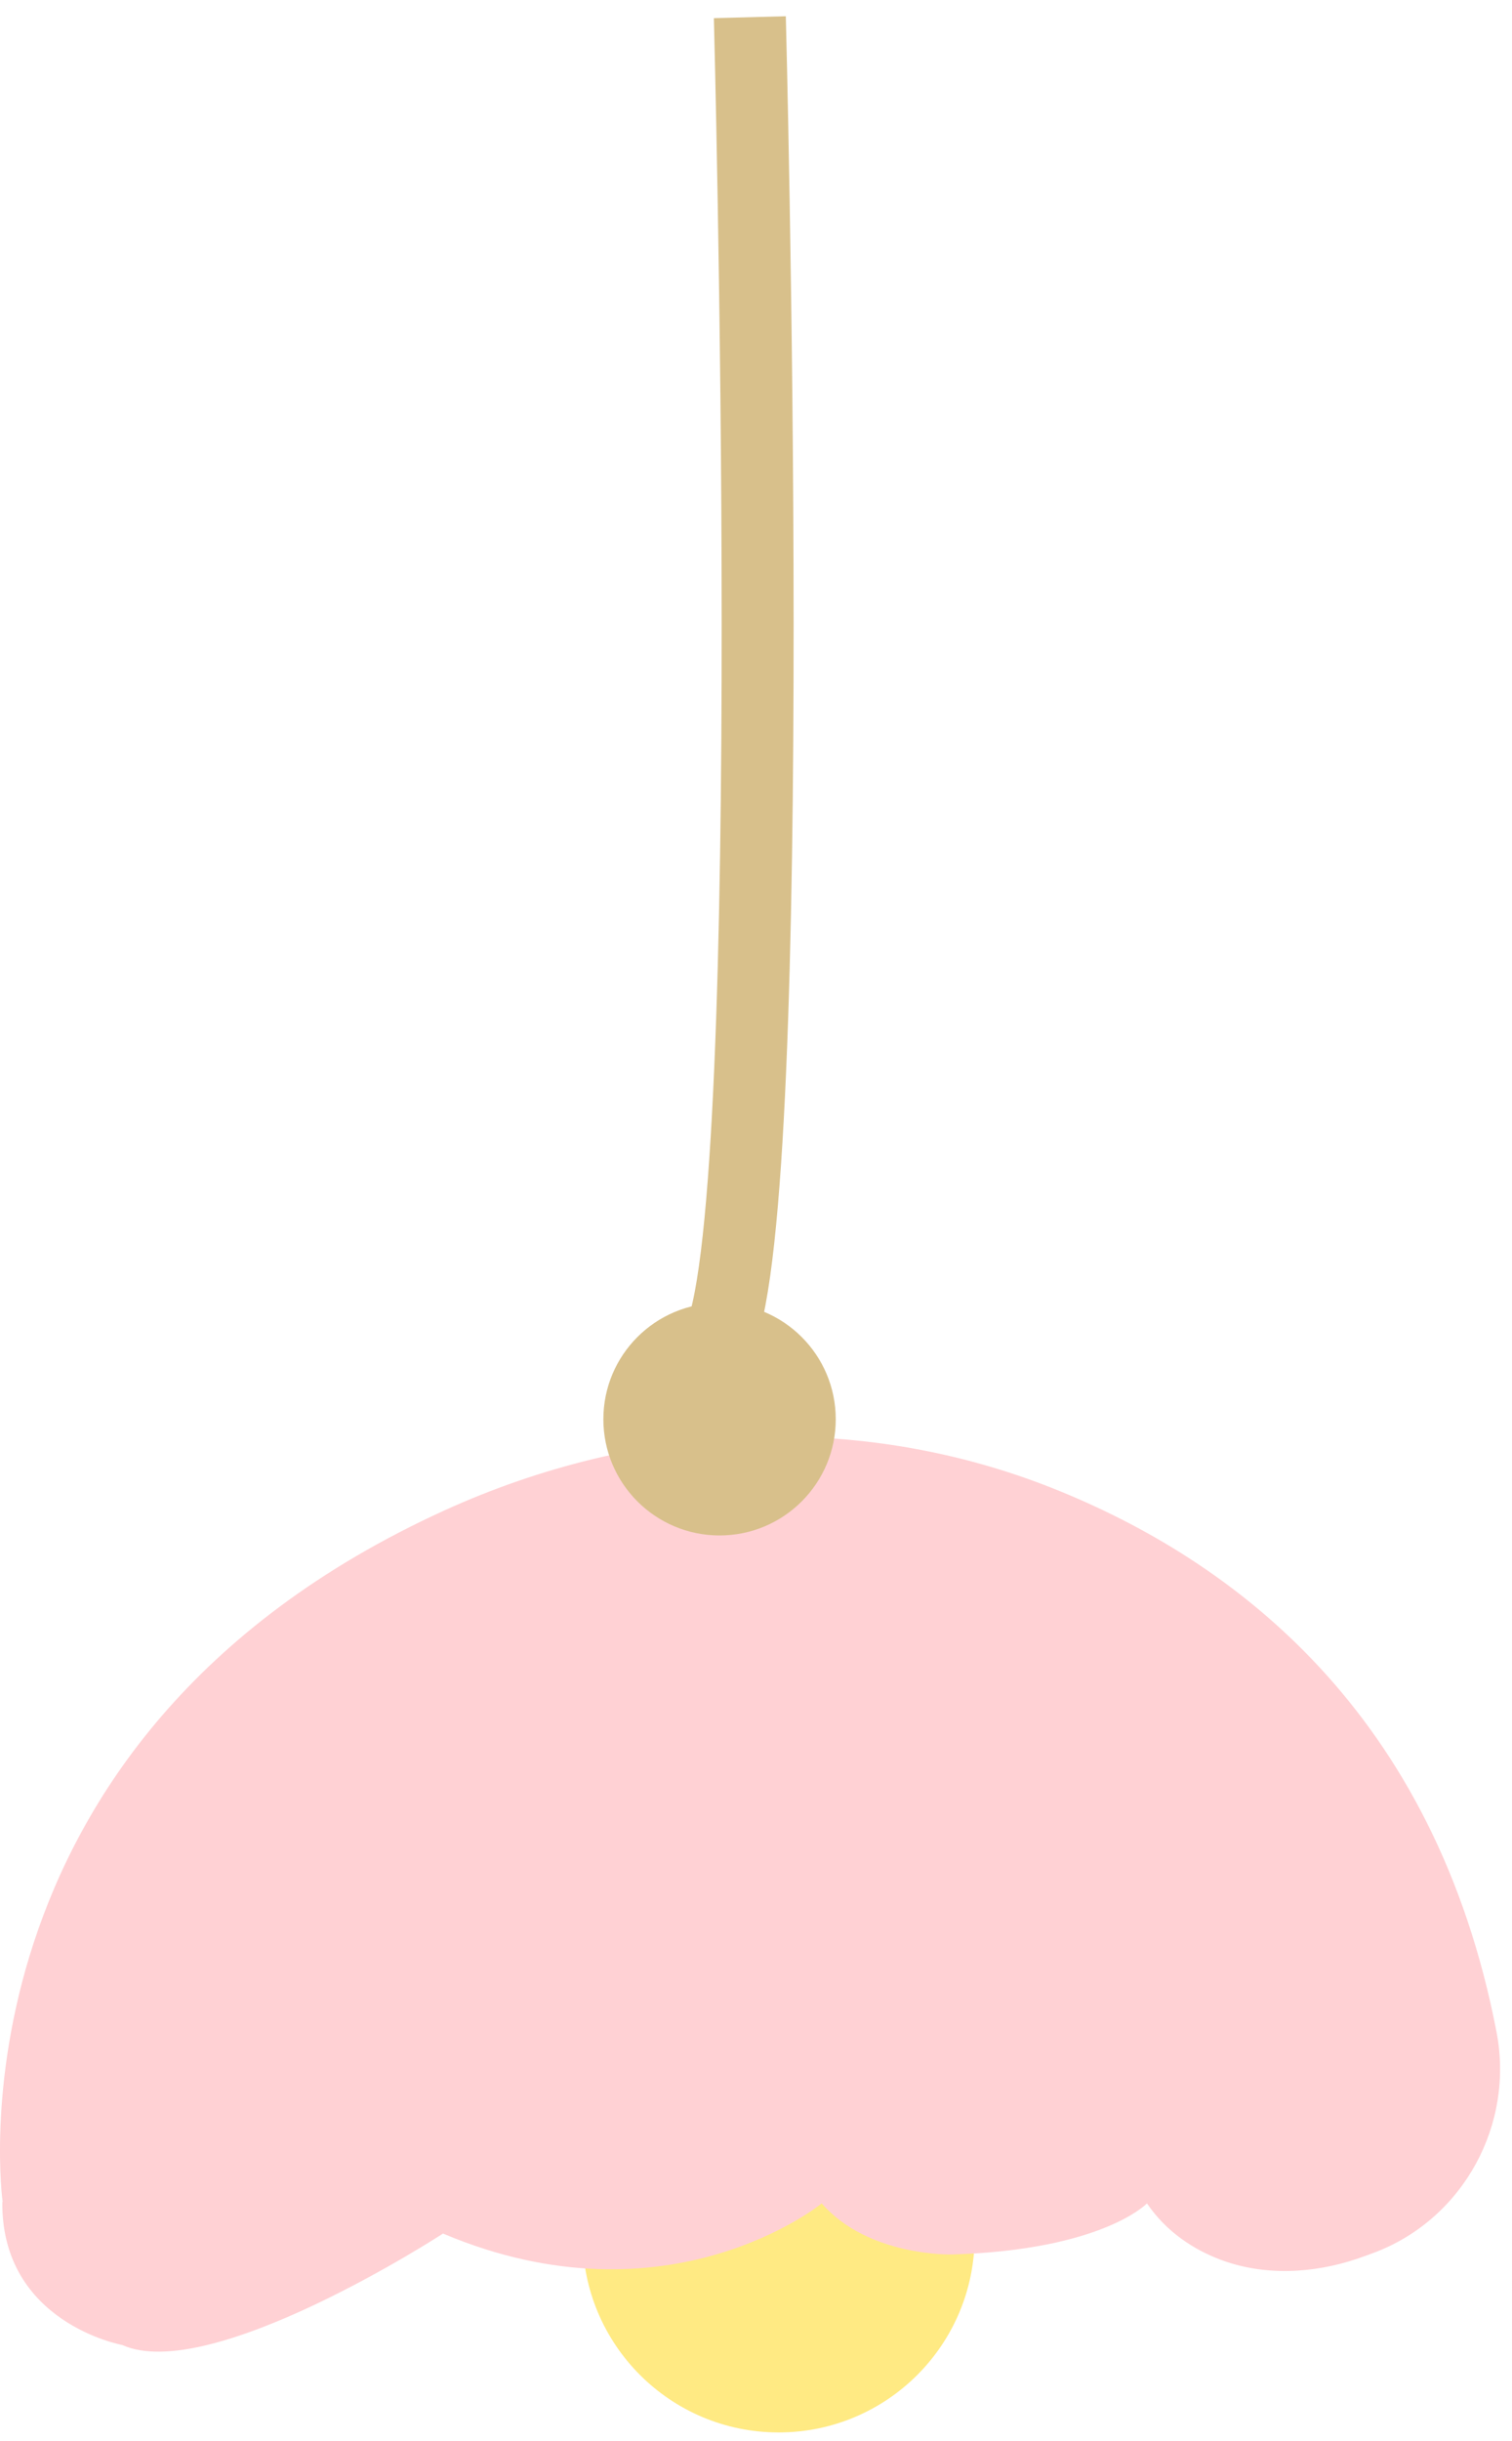 <svg width="88" height="142" viewBox="0 0 88 142" fill="none" xmlns="http://www.w3.org/2000/svg">
<path d="M45.317 141.499C51.618 141.499 56.726 136.391 56.726 130.09C56.726 123.789 51.618 118.681 45.317 118.681C39.016 118.681 33.908 123.789 33.908 130.09C33.908 136.391 39.016 141.499 45.317 141.499Z" fill="#FFEA83"/>
<path d="M0.154 128.095C0.154 128.095 -3.595 101.288 25.865 87.864C37.035 82.778 49.84 82.04 61.249 86.567C71.84 90.776 83.509 99.612 87.099 118.202C88.136 123.567 85.204 128.993 80.118 130.987C79.759 131.127 79.36 131.267 78.961 131.406C76.388 132.264 73.556 132.403 71.022 131.446C69.507 130.868 67.911 129.87 66.754 128.175C66.754 128.175 64.181 130.888 55.405 131.147C55.405 131.147 50.538 131.286 47.825 128.175C47.825 128.175 38.91 135.475 25.785 129.93C25.785 129.93 12.262 138.726 7.116 136.413C7.116 136.413 0.075 135.136 0.134 128.095H0.154Z" fill="#FFD1D4"/>
<path d="M41.879 89.32C45.613 89.32 48.641 86.293 48.641 82.559C48.641 78.824 45.613 75.797 41.879 75.797C38.145 75.797 35.117 78.824 35.117 82.559C35.117 86.293 38.145 89.32 41.879 89.32Z" fill="#D8C08B"/>
<path d="M43.642 1C43.642 1 45.437 69.455 41.887 77.772" stroke="#D8C08B" stroke-width="4.188" stroke-miterlimit="10"/>
</svg>
